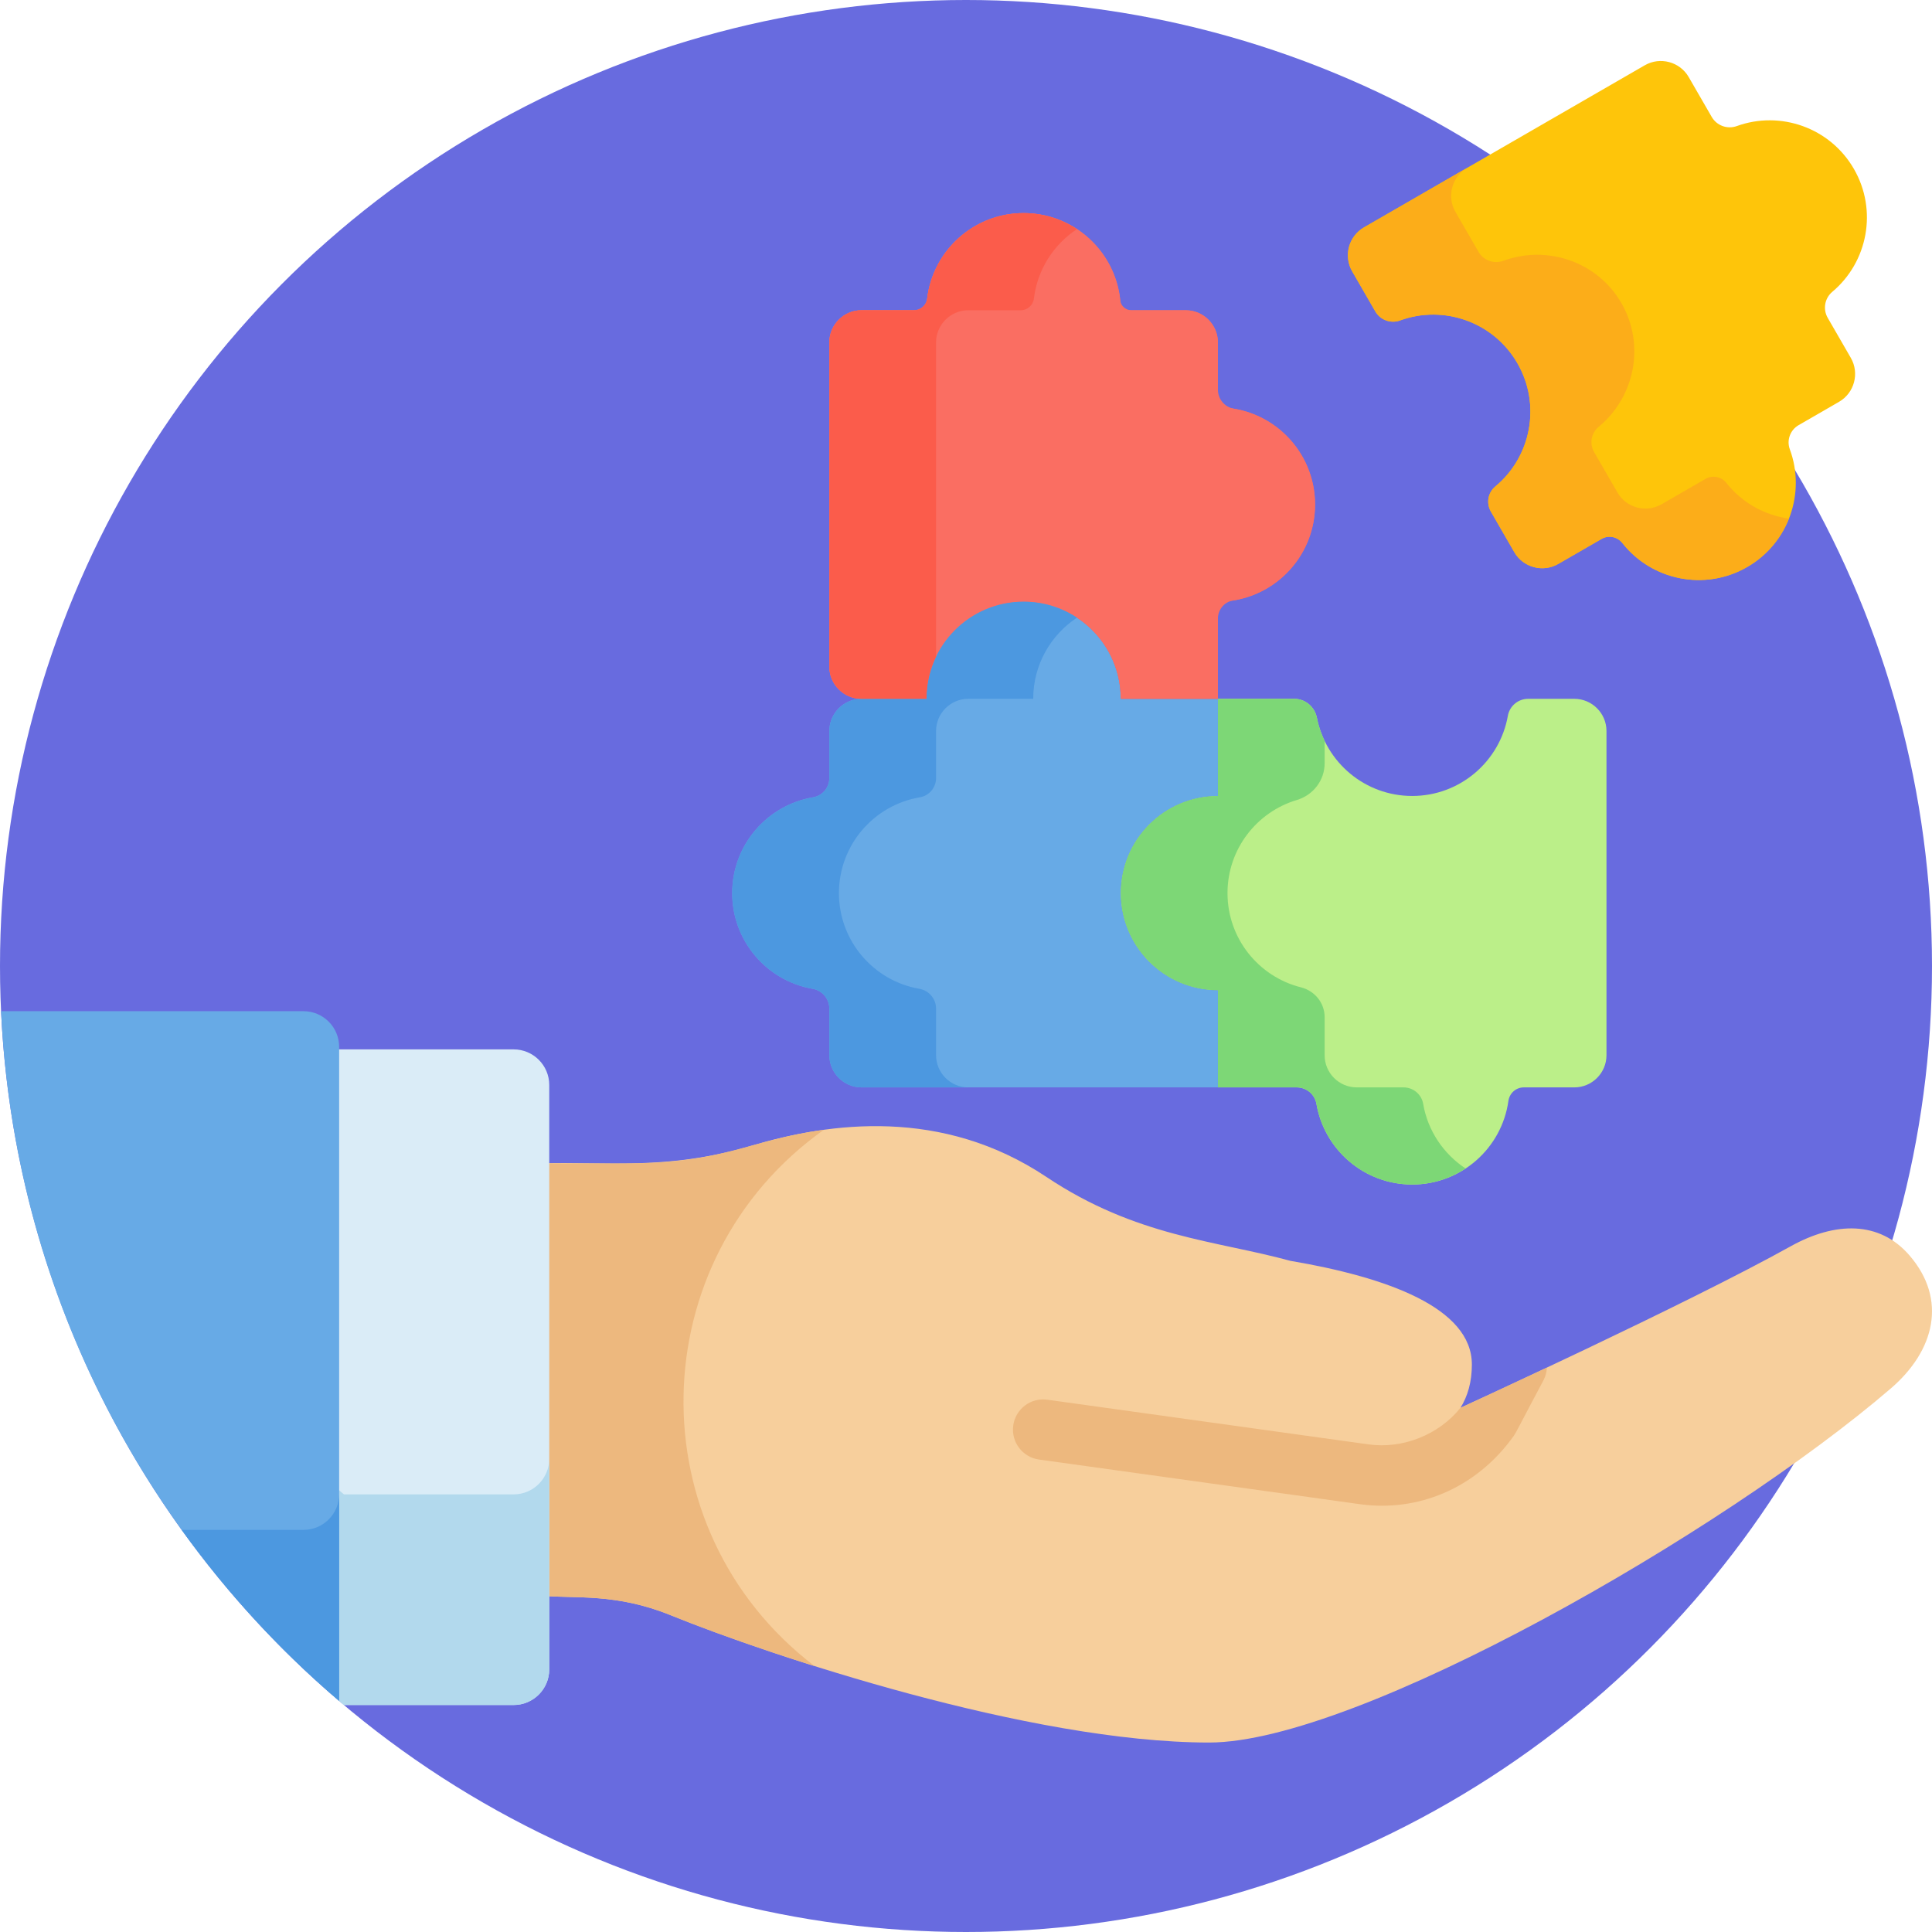 <?xml version="1.0" encoding="iso-8859-1"?>
<!-- Generator: Adobe Illustrator 19.0.0, SVG Export Plug-In . SVG Version: 6.00 Build 0)  -->
<svg version="1.1" id="Capa_1" xmlns="http://www.w3.org/2000/svg" xmlns:xlink="http://www.w3.org/1999/xlink" x="0px" y="0px"
	 viewBox="0 0 512 512" style="enable-background:new 0 0 512 512;" xml:space="preserve">
<circle style="fill:#686BDF;" cx="256" cy="256" r="256"/>
<path style="fill:#F7CF9C;" d="M506.076,332.747c-7.994-9.302-19.76-9.022-31.546-2.458c-27.598,15.372-87.49,42.801-87.49,42.801
	h-0.002c1.904-3.06,3.022-6.831,3.022-11.472c0-15.023-22.413-23.126-48.1-27.483c-19.747-5.413-40.815-6.313-64.658-22.237
	c-27.634-18.456-57.244-14.488-78.16-8.267c-22.459,6.679-39.025,4.128-55.72,4.683v4.016l0,0v110.554
	c9.222,0.811,19.802-0.737,34.41,5.202c25.654,10.431,95.072,33.705,142.629,33.705c39.15,0,136.082-55.572,180.592-93.806
	C512.753,357.934,516.079,344.388,506.076,332.747z"/>
<g>
	<path style="fill:#EDB87E;" d="M387.04,373.09L387.04,373.09c-5.715,7.122-15.267,10.962-24.399,9.683l-85.088-11.837
		c-4.378-0.611-8.423,2.446-9.032,6.826c-0.609,4.379,2.446,8.423,6.826,9.033l85.088,11.837c14.95,2.078,30.609-3.889,40.765-18.16
		c0.724-1.068,1.666-3.098,7.833-14.675c0.57-1.079,0.859-2.229,0.911-3.372C396.651,368.688,387.04,373.09,387.04,373.09z"/>
	<path style="fill:#EDB87E;" d="M218.327,299.407c-19.9,2.731-26.501,8.906-52.244,8.906h-22.66c0,40.763,0,90.997,0,114.571
		c9.222,0.811,19.802-0.737,34.41,5.203c8.589,3.492,22.087,8.424,38.024,13.44C168.394,405.259,169.945,333.794,218.327,299.407z"
		/>
</g>
<path style="fill:#DAECF7;" d="M136.105,278.096H87.74v170.833c1.127,0.983,2.267,1.951,3.411,2.915h44.954
	c5.22,0,9.452-4.232,9.452-9.452V287.548C145.558,282.328,141.326,278.096,136.105,278.096z"/>
<path style="fill:#B2D9ED;" d="M136.105,396.028H91.151c-1.144-0.964-2.285-1.931-3.411-2.915v55.815
	c1.127,0.983,2.267,1.951,3.411,2.915h44.954c5.221,0,9.452-4.232,9.452-9.452v-55.815
	C145.558,391.796,141.326,396.028,136.105,396.028z"/>
<path style="fill:#67AAE6;" d="M80.429,267.978H0.288c3.369,73.134,37.423,138.25,89.587,182.786V277.423
	C89.875,272.207,85.646,267.978,80.429,267.978z"/>
<path style="fill:#4C98E0;" d="M80.429,405.431H48.156c12.053,16.735,26.063,31.967,41.719,45.333v-54.779
	C89.875,401.202,85.646,405.431,80.429,405.431z"/>
<path style="fill:#FEC50A;" d="M453.621,30.984l-6.1-10.566c-2.342-4.057-7.578-5.46-11.635-3.118L361.46,60.27
	c-4.057,2.342-5.46,7.578-3.118,11.635l6.133,10.622c1.318,2.284,4.085,3.293,6.563,2.389c11.521-4.2,24.741,0.343,31.084,11.329
	c6.371,11.035,3.644,24.825-5.853,32.686c-1.96,1.623-2.442,4.434-1.169,6.638l6.212,10.76c2.342,4.057,7.578,5.46,11.635,3.118
	l11.504-6.642c1.852-1.069,4.178-0.569,5.501,1.111c7.788,9.89,21.859,12.819,33.08,6.34c11.022-6.363,15.558-19.646,11.289-31.194
	c-0.891-2.41,0.103-5.11,2.328-6.394l10.723-6.191c4.057-2.342,5.46-7.578,3.118-11.635l-6.124-10.607
	c-1.324-2.293-0.811-5.203,1.217-6.905c9.387-7.88,12.057-21.591,5.717-32.573c-6.332-10.968-19.516-15.513-31.023-11.352
	C457.761,34.317,454.958,33.3,453.621,30.984z"/>
<path style="fill:#FCAD19;" d="M457.523,127.999c-1.326-1.678-3.667-2.17-5.538-1.09l-11.62,6.709
	c-4.098,2.366-9.367,0.982-11.709-3.075l-6.212-10.76c-1.272-2.204-0.775-5.025,1.207-6.66c9.603-7.923,12.41-21.76,6.04-32.794
	c-6.343-10.987-19.643-15.483-31.27-11.222c-2.5,0.916-5.284-0.083-6.602-2.367l-6.133-10.622
	c-2.342-4.057-0.906-9.312,3.192-11.678L361.46,60.27c-4.057,2.342-5.46,7.578-3.118,11.635l6.133,10.622
	c1.318,2.284,4.085,3.293,6.563,2.389c11.522-4.2,24.741,0.343,31.084,11.329c6.371,11.034,3.644,24.825-5.853,32.686
	c-1.96,1.623-2.442,4.434-1.169,6.638l6.212,10.76c2.342,4.057,7.578,5.46,11.635,3.118l11.504-6.642
	c1.852-1.069,4.178-0.569,5.501,1.111c7.788,9.89,21.859,12.819,33.08,6.34c5.23-3.019,8.978-7.604,11.039-12.815
	C467.675,136.53,461.69,133.275,457.523,127.999z"/>
<path style="fill:#BBEF89;" d="M417.215,185.195h-12.244c-2.649,0-4.914,1.901-5.375,4.509
	c-2.132,12.068-12.671,21.234-25.35,21.234c-12.494,0-22.91-8.901-25.251-20.707c-0.576-2.903-3.051-5.036-6.011-5.036h-20.225
	v25.744c-14.218,0-25.743,11.526-25.743,25.744s11.526,25.743,25.743,25.743v25.744h20.905c2.566,0,4.775,1.839,5.208,4.368
	c2.075,12.137,12.646,21.375,25.375,21.375c12.996,0,23.743-9.63,25.494-22.144c0.287-2.053,2.005-3.6,4.078-3.6h13.398
	c4.684,0,8.517-3.833,8.517-8.517v-85.939C425.733,189.027,421.9,185.195,417.215,185.195z"/>
<path style="fill:#67AAE6;" d="M322.758,210.938v-25.744h-25.743c0-14.218-11.526-25.743-25.744-25.743
	s-25.744,11.526-25.744,25.743h-17.226c-4.685,0-8.517,3.833-8.517,8.518v12.457c0,2.526-1.809,4.707-4.299,5.126
	c-12.171,2.046-21.444,12.633-21.444,25.386c0,12.709,9.209,23.267,21.318,25.365c2.562,0.444,4.426,2.676,4.426,5.275v12.33
	c0,4.685,3.833,8.517,8.517,8.517h94.457v-25.744c-14.218,0-25.743-11.526-25.743-25.743
	C297.015,222.464,308.541,210.938,322.758,210.938z"/>
<g>
	<path style="fill:#FA6E62;" d="M322.758,107.964V90.738c0-4.685-3.833-8.518-8.517-8.518h-17.226
		c0-14.218-11.526-25.744-25.744-25.744s-25.744,11.526-25.744,25.744h-17.226c-4.685,0-8.517,3.833-8.517,8.518v85.939
		c0,4.685,3.833,8.517,8.517,8.517h17.226c0-14.218,11.526-25.743,25.744-25.743s25.744,11.526,25.744,25.743h25.743v-25.743
		c14.218,0,25.744-11.526,25.744-25.743C348.502,119.49,336.976,107.964,322.758,107.964z"/>
	<path style="fill:#FA6E62;" d="M322.758,103.252V90.738c0-4.685-3.833-8.518-8.517-8.518H299.87c-1.517,0-2.835-1.123-2.988-2.632
		c-1.318-12.981-12.281-23.112-25.611-23.112c-13.165,0-24.022,9.883-25.558,22.634c-0.214,1.777-1.729,3.109-3.52,3.109h-13.892
		c-4.685,0-8.517,3.833-8.517,8.518v85.939c0,4.685,3.833,8.517,8.517,8.517h17.226c0-14.218,11.526-25.743,25.744-25.743
		s25.744,11.526,25.744,25.743h25.743v-21.252c0-2.365,1.688-4.437,4.025-4.804c12.306-1.932,21.719-12.582,21.719-25.431
		c0-12.772-9.301-23.372-21.5-25.396C324.542,107.904,322.758,105.745,322.758,103.252z"/>
</g>
<path style="fill:#7DD776;" d="M377.155,292.526c-0.43-2.525-2.644-4.357-5.206-4.357H359.56c-4.703,0-8.516-3.813-8.516-8.516
	v-10.094c0-3.781-2.628-6.988-6.295-7.909c-11.175-2.809-19.448-12.922-19.448-24.968c0-11.657,7.747-21.504,18.374-24.673
	c4.343-1.295,7.37-5.214,7.37-9.746v-5.917c-0.924-1.919-1.624-3.966-2.05-6.113c-0.576-2.904-3.051-5.039-6.011-5.039h-20.225
	v25.743c-14.218,0-25.744,11.526-25.744,25.744s11.526,25.744,25.744,25.744v25.744h20.905c2.566,0,4.775,1.839,5.208,4.368
	c2.075,12.137,12.646,21.375,25.374,21.375c5.229,0,10.081-1.579,14.142-4.258C382.561,305.81,378.375,299.681,377.155,292.526z"/>
<path style="fill:#4C98E0;" d="M248.07,279.651v-12.33c0-2.6-1.864-4.832-4.426-5.275c-12.109-2.098-21.318-12.656-21.318-25.365
	c0-12.753,9.273-23.34,21.444-25.386c2.491-0.419,4.299-2.6,4.299-5.126v-12.457c0-4.685,3.833-8.518,8.517-8.518h17.226
	c0-8.993,4.614-16.904,11.6-21.507c-4.06-2.675-8.918-4.236-14.143-4.236c-14.218,0-25.744,11.526-25.744,25.744h-17.226
	c-4.684,0-8.517,3.833-8.517,8.518v12.457c0,2.526-1.809,4.707-4.299,5.126c-12.171,2.046-21.444,12.633-21.444,25.386
	c0,12.709,9.209,23.267,21.318,25.365c2.562,0.444,4.426,2.676,4.426,5.275v12.33c0,4.685,3.833,8.517,8.517,8.517h28.286
	C251.903,288.169,248.07,284.336,248.07,279.651z"/>
<path style="fill:#FB5C4B;" d="M248.07,90.738c0-4.685,3.833-8.518,8.517-8.518h13.892c1.79,0,3.306-1.332,3.52-3.11
	c0.926-7.69,5.245-14.332,11.414-18.397c-4.059-2.675-8.917-4.237-14.142-4.237c-13.165,0-24.023,9.883-25.558,22.634
	c-0.214,1.777-1.729,3.11-3.52,3.11h-13.892c-4.684,0-8.517,3.833-8.517,8.518v85.939c0,4.685,3.833,8.517,8.517,8.517h17.226
	c0-4.002,0.913-7.791,2.543-11.169L248.07,90.738L248.07,90.738z"/>
<g>
</g>
<g>
</g>
<g>
</g>
<g>
</g>
<g>
</g>
<g>
</g>
<g>
</g>
<g>
</g>
<g>
</g>
<g>
</g>
<g>
</g>
<g>
</g>
<g>
</g>
<g>
</g>
<g>
</g>
</svg>
